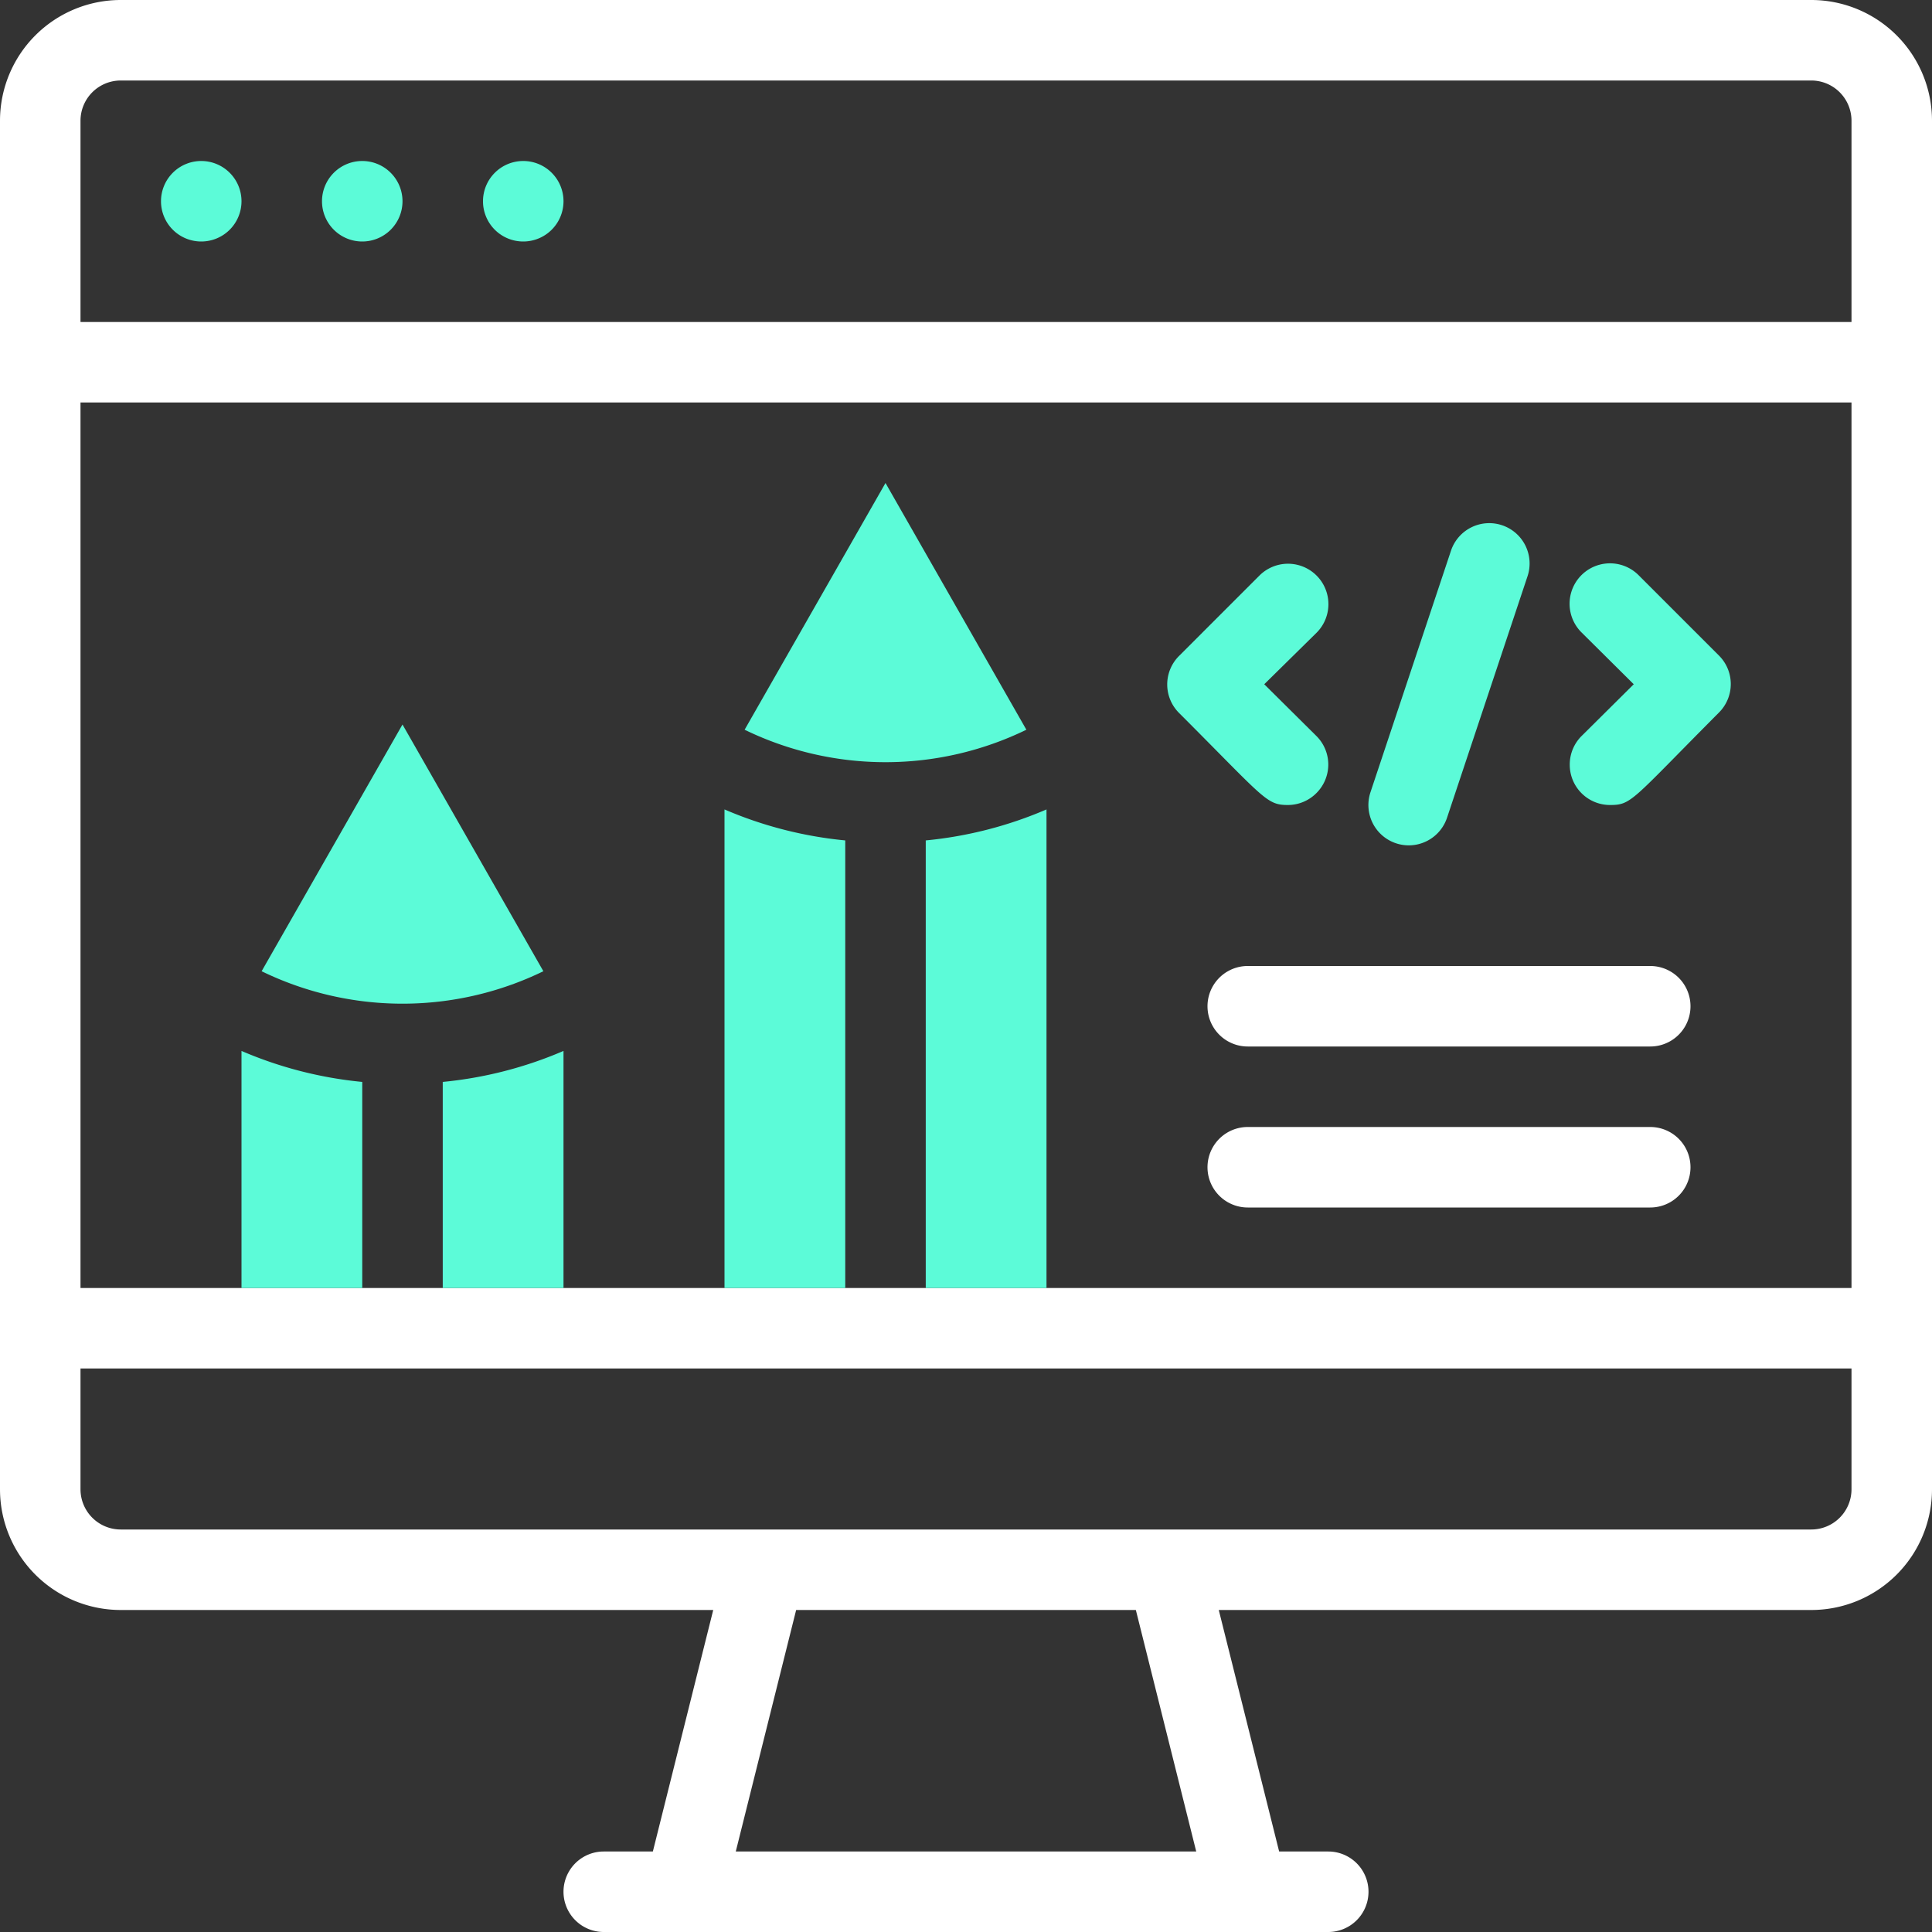 <svg xmlns="http://www.w3.org/2000/svg" viewBox="0 0 48 48"><rect x="0" y="0" width="48" height="48" fill="#333333" stroke="none"/><defs><style>.cls-1{fill:#fff;}.cls-2{fill:#5cfbd8;}</style></defs><title>Recurso 2</title><g id="Capa_2" data-name="Capa 2"><g id="Capa_1-2" data-name="Capa 1"><path class="cls-1" d="M45,0H3A3,3,0,0,0,0,3V37a3,3,0,0,0,3,3H17.72l-1.5,6H15a1,1,0,0,0,0,2H33a1,1,0,0,0,0-2H31.78l-1.5-6H45a3,3,0,0,0,3-3V3A3,3,0,0,0,45,0ZM2,10H46V32H2ZM3,2H45a1,1,0,0,1,1,1V8H2V3A1,1,0,0,1,3,2ZM29.72,46H18.28l1.5-6h8.44ZM45,38H3a1,1,0,0,1-1-1V34H46v3A1,1,0,0,1,45,38Z"/><path class="cls-2" d="M6,5A1,1,0,1,1,5,4,1,1,0,0,1,6,5Z"/><path class="cls-2" d="M10,5A1,1,0,1,1,9,4,1,1,0,0,1,10,5Z"/><path class="cls-2" d="M14,5a1,1,0,1,1-1-1A1,1,0,0,1,14,5Z"/><path class="cls-1" d="M41,26H31a1,1,0,0,1,0-2H41a1,1,0,0,1,0,2Z"/><path class="cls-1" d="M41,30H31a1,1,0,0,1,0-2H41a1,1,0,0,1,0,2Z"/><path class="cls-2" d="M34.05,19.68l2-6a1,1,0,0,1,1.9.64l-2,6a1,1,0,1,1-1.9-.64Z"/><path class="cls-2" d="M40,20a1,1,0,0,1-1-1,1,1,0,0,1,.3-.72L40.59,17l-1.3-1.29a1,1,0,0,1,1.42-1.42l2,2a1,1,0,0,1,0,1.41h0C40.53,19.89,40.54,20,40,20Z"/><path class="cls-2" d="M32,20c-.54,0-.57-.15-2.71-2.29a1,1,0,0,1,0-1.41h0l2-2a1,1,0,0,1,1.42,1.42h0L31.41,17l1.3,1.29a1,1,0,0,1,0,1.41A1,1,0,0,1,32,20Z"/><path class="cls-2" d="M13.5,24.13a8,8,0,0,1-7,0L10,18Z"/><path class="cls-2" d="M6,26.11a10,10,0,0,0,3,.77V32H6Z"/><path class="cls-2" d="M14,26.11V32H11V26.88A10,10,0,0,0,14,26.11Z"/><path class="cls-2" d="M18,20.11a10,10,0,0,0,3,.77V32H18Z"/><path class="cls-2" d="M25.5,18.13a8,8,0,0,1-7,0L22,12Z"/><path class="cls-2" d="M26,20.11V32H23V20.88A10,10,0,0,0,26,20.11Z"/></g></g></svg>